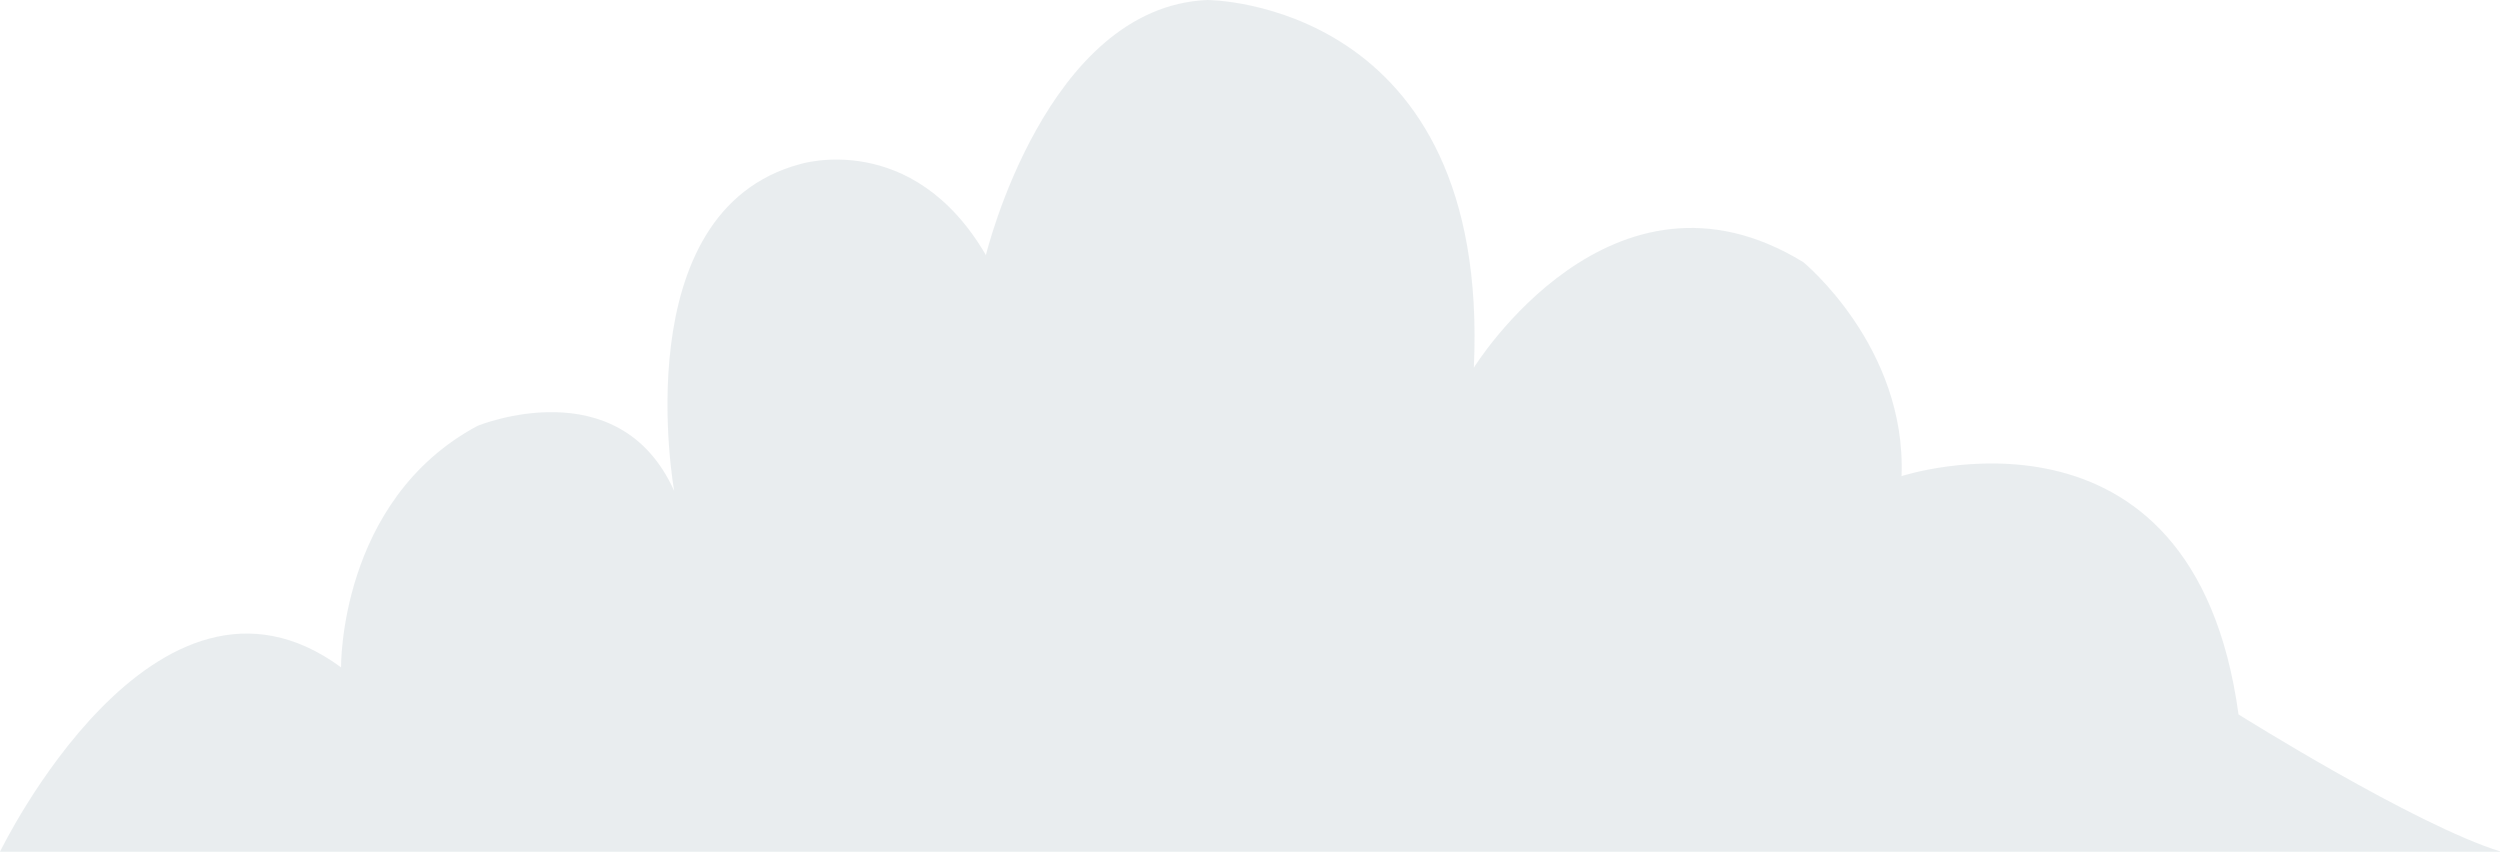 <svg id="Layer_1" data-name="Layer 1" xmlns="http://www.w3.org/2000/svg" viewBox="0 0 109.95 37.46"><defs><style>.cls-1{fill:#d5dde0;opacity:0.5;}</style></defs><title>cloud_7</title><path class="cls-1" d="M98.45,31.42c-2-14.68-14.82-10.48-14.82-10.48.22-5.69-4.32-9.41-4.32-9.41-8.44-5.17-14.49,4.64-14.49,4.64C65.56,0,53.1,0,53.1,0,46,.3,43.36,11.22,43.36,11.22c-3.24-5.56-8.18-4-8.18-4-7.75,2.09-5.53,14.37-5.53,14.37C27.21,16.17,21,18.73,21,18.73,14.9,22,15,29.35,15,29.35c-8.18-6-15,8.11-15,8.11H110C106.19,36.28,98.45,31.42,98.45,31.42Z"/></svg>